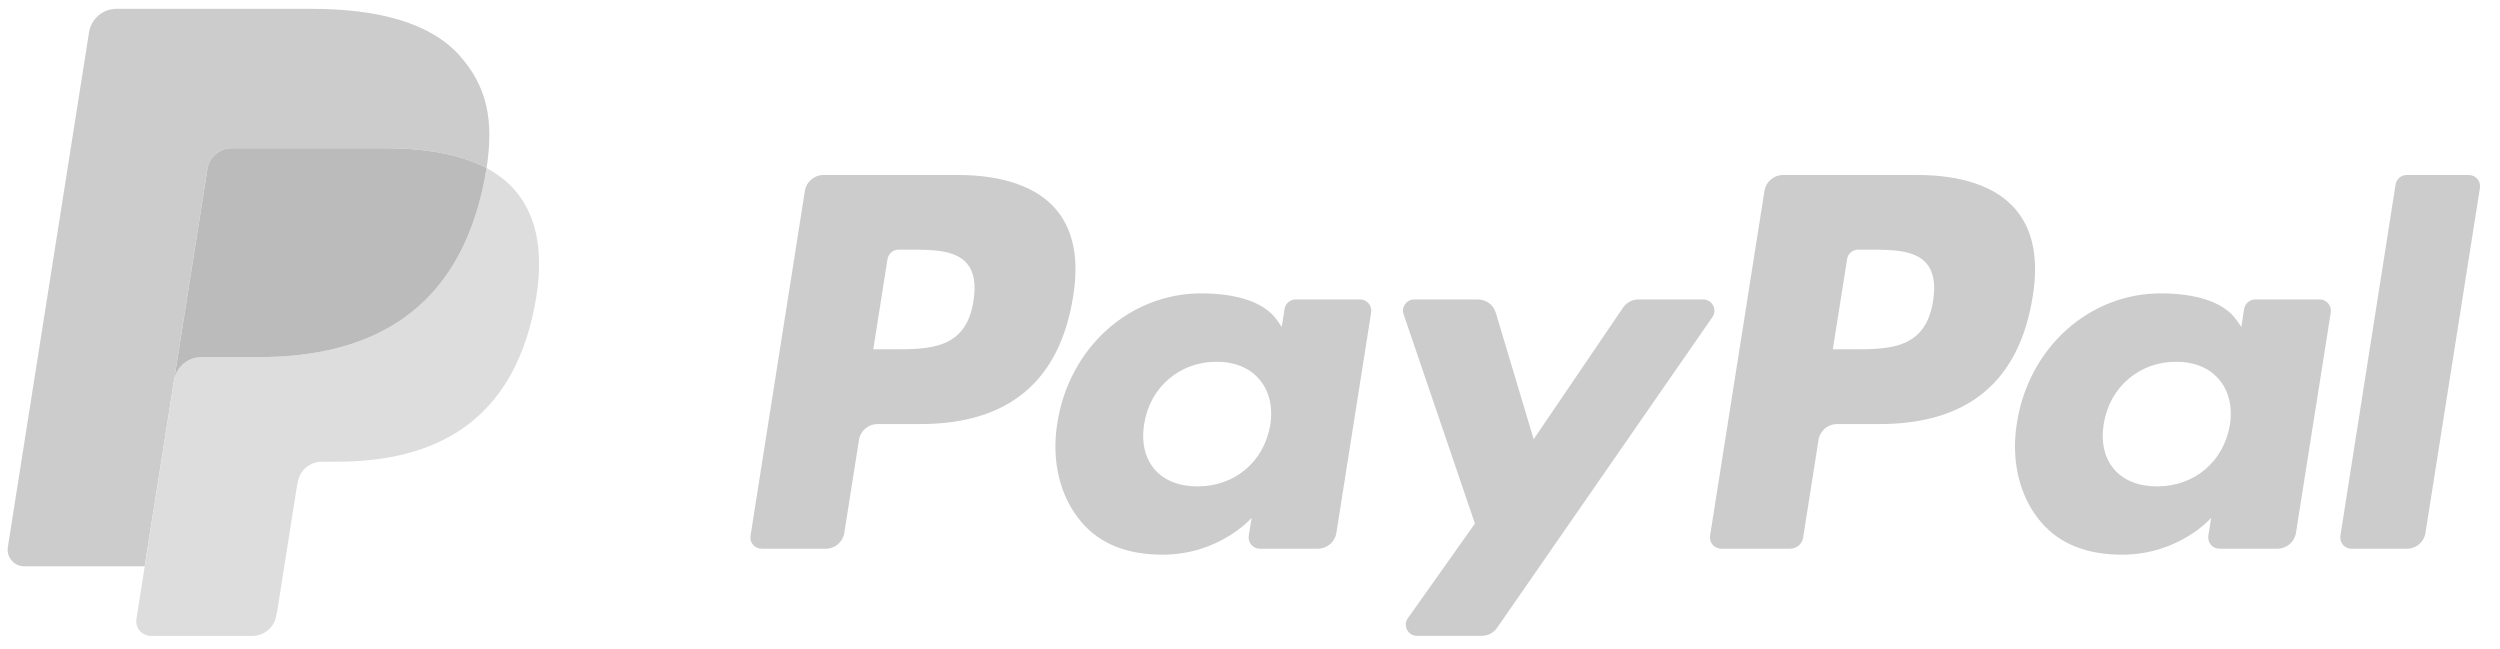 <svg xmlns="http://www.w3.org/2000/svg" width="77" height="20" viewBox="0 0 77 20">
  <g fill="none" fill-rule="evenodd">
    <path fill="#CCC" d="M59.06 5.39L54.916 5.39C54.632 5.39 54.391 5.596 54.346 5.876L52.67 16.501C52.638 16.71 52.8 16.9 53.011 16.9L55.138 16.9C55.336 16.9 55.506 16.755 55.536 16.56L56.011 13.547C56.056 13.267 56.297 13.061 56.581 13.061L57.892 13.061C60.622 13.061 62.197 11.741 62.609 9.122 62.795 7.977 62.617 7.078 62.08 6.448 61.491 5.756 60.447 5.39 59.06 5.39M59.538 9.271C59.311 10.758 58.175 10.758 57.077 10.758L56.451 10.758 56.891 7.981C56.917 7.813 57.061 7.689 57.232 7.689L57.518 7.689C58.267 7.689 58.972 7.689 59.337 8.115 59.555 8.371 59.621 8.749 59.538 9.271M29.504 5.39L25.36 5.39C25.078 5.39 24.836 5.596 24.791 5.876L23.116 16.501C23.082 16.71 23.244 16.9 23.457 16.9L25.436 16.9C25.718 16.9 25.96 16.694 26.004 16.415L26.457 13.548C26.5 13.268 26.742 13.062 27.025 13.062L28.337 13.062C31.067 13.062 32.642 11.742 33.054 9.123 33.239 7.978 33.062 7.078 32.525 6.449 31.936 5.756 30.891 5.39 29.504 5.39M29.983 9.271C29.756 10.758 28.62 10.758 27.521 10.758L26.897 10.758 27.335 7.981C27.362 7.813 27.507 7.689 27.676 7.689L27.963 7.689C28.711 7.689 29.417 7.689 29.782 8.115 29.999 8.371 30.065 8.749 29.983 9.271M41.89 9.223L39.906 9.223C39.737 9.223 39.591 9.347 39.564 9.515L39.478 10.07 39.339 9.869C38.909 9.245 37.951 9.036 36.995 9.036 34.803 9.036 32.929 10.697 32.566 13.028 32.376 14.19 32.645 15.301 33.304 16.076 33.909 16.787 34.774 17.084 35.803 17.084 37.571 17.084 38.55 15.949 38.55 15.949L38.462 16.501C38.428 16.71 38.59 16.9 38.803 16.9L40.59 16.9C40.874 16.9 41.116 16.694 41.16 16.415L42.232 9.622C42.264 9.413 42.102 9.223 41.89 9.223M39.125 13.085C38.934 14.22 38.033 14.981 36.885 14.981 36.31 14.981 35.848 14.795 35.552 14.445 35.259 14.097 35.149 13.602 35.242 13.051 35.419 11.927 36.335 11.142 37.465 11.142 38.029 11.142 38.486 11.329 38.787 11.683 39.092 12.038 39.212 12.537 39.125 13.085M71.446 9.223L69.461 9.223C69.292 9.223 69.147 9.347 69.119 9.515L69.033 10.07 68.894 9.869C68.464 9.245 67.506 9.036 66.549 9.036 64.358 9.036 62.484 10.697 62.121 13.028 61.931 14.19 62.2 15.301 62.859 16.076 63.465 16.787 64.329 17.084 65.358 17.084 67.126 17.084 68.105 15.949 68.105 15.949L68.016 16.501C67.984 16.71 68.145 16.9 68.358 16.9L70.146 16.9C70.429 16.9 70.67 16.694 70.715 16.415L71.788 9.622C71.821 9.413 71.657 9.223 71.446 9.223M68.681 13.085C68.489 14.22 67.588 14.981 66.439 14.981 65.865 14.981 65.403 14.795 65.108 14.445 64.813 14.097 64.703 13.602 64.796 13.051 64.975 11.927 65.889 11.142 67.02 11.142 67.584 11.142 68.042 11.329 68.343 11.683 68.648 12.038 68.767 12.537 68.681 13.085M52.458 9.223L50.465 9.223C50.274 9.223 50.095 9.318 49.989 9.476L47.237 13.528 46.071 9.634C45.997 9.39 45.774 9.223 45.519 9.223L43.558 9.223C43.322 9.223 43.155 9.456 43.231 9.679L45.428 16.126 43.362 19.041C43.2 19.269 43.364 19.585 43.644 19.585L45.637 19.585C45.825 19.585 46.002 19.492 46.11 19.337L52.743 9.765C52.901 9.536 52.737 9.223 52.458 9.223M73.784 5.682L72.084 16.501C72.05 16.711 72.212 16.901 72.425 16.901L74.136 16.901C74.419 16.901 74.661 16.694 74.704 16.415L76.382 5.789C76.416 5.58 76.254 5.39 76.041 5.39L74.127 5.39C73.955 5.39 73.811 5.514 73.784 5.682M6.389 5.198C6.428 4.948 6.589 4.742 6.805 4.637 6.905 4.59 7.015 4.564 7.13 4.564L11.836 4.564C12.394 4.564 12.914 4.601 13.389 4.677 13.524 4.699 13.657 4.724 13.784 4.753 13.912 4.781 14.037 4.814 14.157 4.849 14.217 4.866 14.277 4.884 14.335 4.903 14.569 4.982 14.786 5.072 14.986 5.179 15.222 3.676 14.984 2.654 14.171 1.728 13.277.709 11.66.272 9.591.272L3.589.272C3.166.272 2.807.579 2.742.997L.242 16.847C.192 17.16.434 17.443.75 17.443L4.455 17.443 5.387 11.541 6.389 5.198 6.389 5.198 6.389 5.198z"/>
    <path fill="#DDD" d="M14.987,5.178 L14.987,5.178 C14.969,5.294 14.949,5.41 14.925,5.53 C14.134,9.595 11.425,10.999 7.966,10.999 L6.204,10.999 C5.782,10.999 5.425,11.308 5.359,11.725 L4.457,17.443 L4.202,19.065 C4.158,19.338 4.37,19.586 4.647,19.586 L7.77,19.586 C8.14,19.586 8.455,19.317 8.511,18.953 L8.543,18.794 L9.131,15.062 L9.17,14.856 C9.226,14.491 9.542,14.221 9.911,14.221 L10.379,14.221 C13.405,14.221 15.774,12.992 16.466,9.436 C16.756,7.95 16.606,6.71 15.842,5.838 C15.61,5.575 15.322,5.357 14.987,5.178"/>
    <path fill="#BBB" d="M13.785,4.753 C13.658,4.724 13.525,4.699 13.39,4.677 C12.915,4.6 12.395,4.564 11.837,4.564 L7.132,4.564 C7.016,4.564 6.905,4.59 6.807,4.638 C6.59,4.742 6.429,4.947 6.39,5.199 L5.389,11.539 L5.359,11.724 C5.426,11.308 5.782,10.999 6.204,10.999 L7.966,10.999 C11.425,10.999 14.134,9.594 14.925,5.529 C14.949,5.409 14.969,5.292 14.987,5.178 C14.786,5.072 14.57,4.981 14.336,4.903 C14.278,4.885 14.218,4.866 14.159,4.849 C14.037,4.814 13.914,4.781 13.785,4.753 Z"/>
  </g>
</svg>
